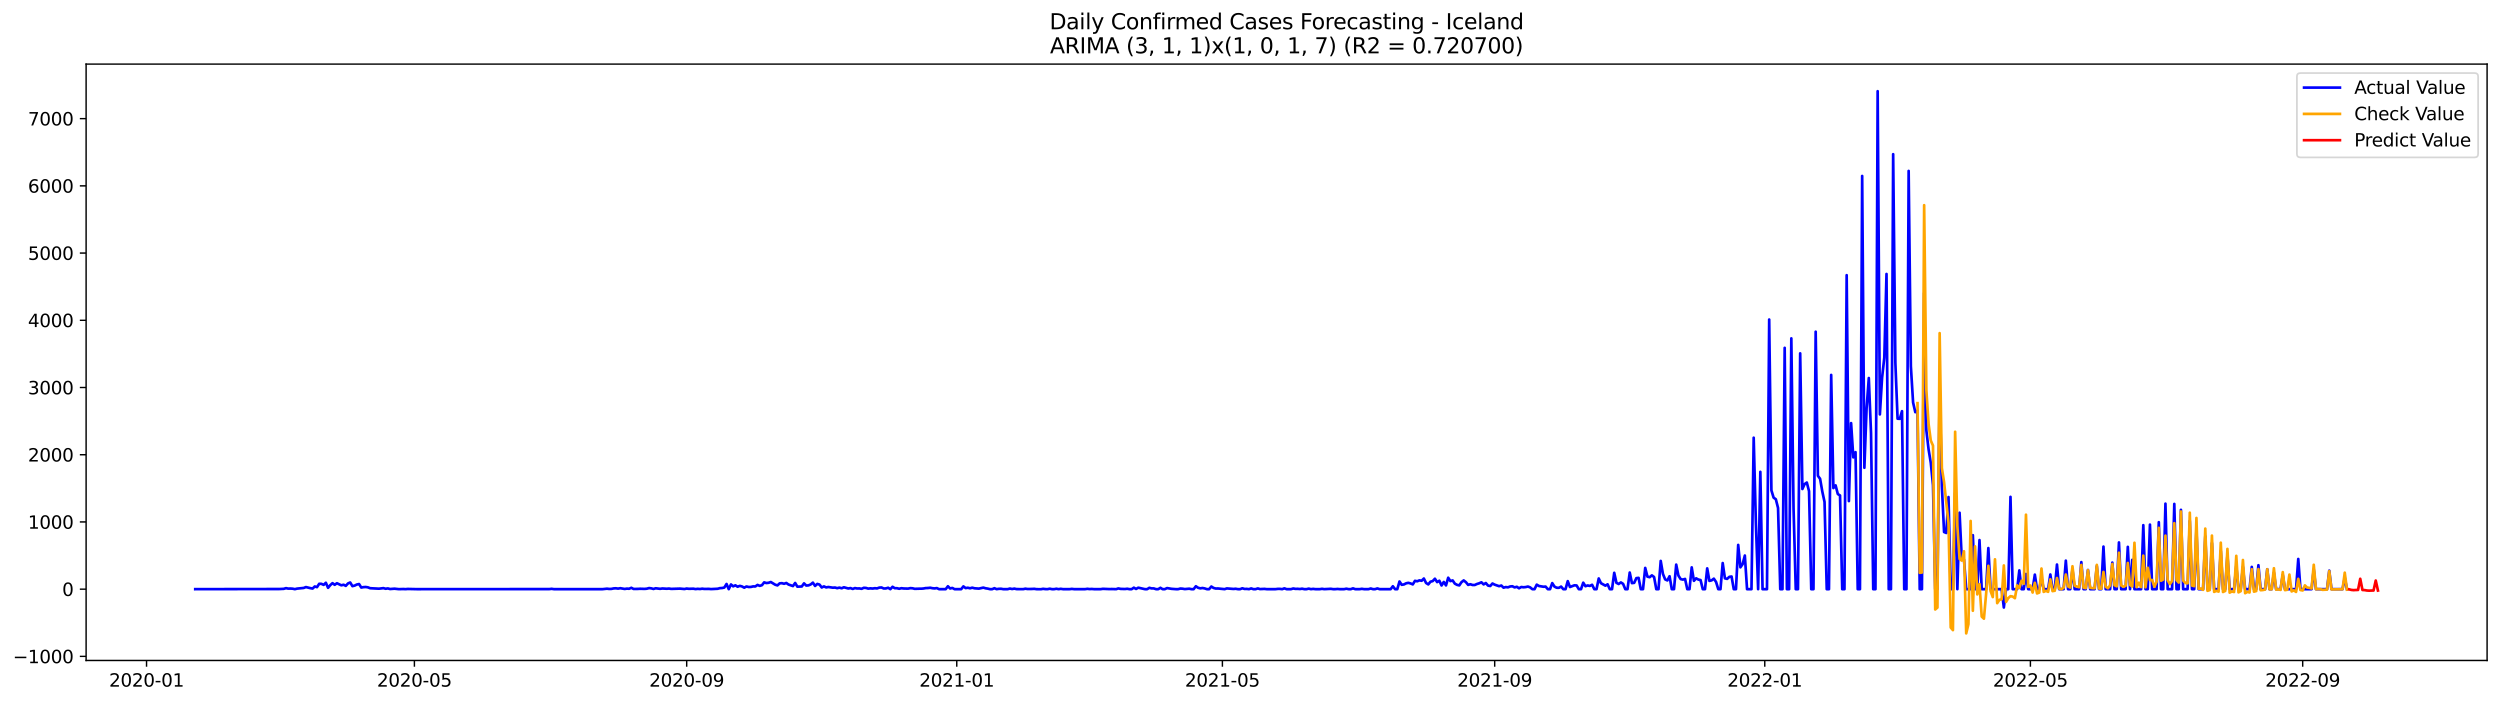 <?xml version="1.0" encoding="utf-8" standalone="no"?>
<!DOCTYPE svg PUBLIC "-//W3C//DTD SVG 1.1//EN"
  "http://www.w3.org/Graphics/SVG/1.1/DTD/svg11.dtd">
<svg xmlns:xlink="http://www.w3.org/1999/xlink" width="1394.43pt" height="392.274pt" viewBox="0 0 1394.43 392.274" xmlns="http://www.w3.org/2000/svg" version="1.1">
 <defs>
  <style type="text/css">*{stroke-linejoin: round; stroke-linecap: butt}</style>
 </defs>
 <g id="figure_1">
  <g id="patch_1">
   <path d="M 0 392.274 
L 1394.43 392.274 
L 1394.43 0 
L 0 0 
z
" style="fill: #ffffff"/>
  </g>
  <g id="axes_1">
   <g id="patch_2">
    <path d="M 48.03 368.396 
L 1387.23 368.396 
L 1387.23 35.755 
L 48.03 35.755 
z
" style="fill: #ffffff"/>
   </g>
   <g id="matplotlib.axis_1">
    <g id="xtick_1">
     <g id="line2d_1">
      <defs>
       <path id="m0dbbc6fdf5" d="M 0 0 
L 0 3.5 
" style="stroke: #000000; stroke-width: 0.8"/>
      </defs>
      <g>
       <use xlink:href="#m0dbbc6fdf5" x="81.738" y="368.396" style="stroke: #000000; stroke-width: 0.8"/>
      </g>
     </g>
     <g id="text_1">
      <!-- 2020-01 -->
      <g transform="translate(60.847 382.994)scale(0.1 -0.1)">
       <defs>
        <path id="DejaVuSans-32" d="M 1228 531 
L 3431 531 
L 3431 0 
L 469 0 
L 469 531 
Q 828 903 1448 1529 
Q 2069 2156 2228 2338 
Q 2531 2678 2651 2914 
Q 2772 3150 2772 3378 
Q 2772 3750 2511 3984 
Q 2250 4219 1831 4219 
Q 1534 4219 1204 4116 
Q 875 4013 500 3803 
L 500 4441 
Q 881 4594 1212 4672 
Q 1544 4750 1819 4750 
Q 2544 4750 2975 4387 
Q 3406 4025 3406 3419 
Q 3406 3131 3298 2873 
Q 3191 2616 2906 2266 
Q 2828 2175 2409 1742 
Q 1991 1309 1228 531 
z
" transform="scale(0.016)"/>
        <path id="DejaVuSans-30" d="M 2034 4250 
Q 1547 4250 1301 3770 
Q 1056 3291 1056 2328 
Q 1056 1369 1301 889 
Q 1547 409 2034 409 
Q 2525 409 2770 889 
Q 3016 1369 3016 2328 
Q 3016 3291 2770 3770 
Q 2525 4250 2034 4250 
z
M 2034 4750 
Q 2819 4750 3233 4129 
Q 3647 3509 3647 2328 
Q 3647 1150 3233 529 
Q 2819 -91 2034 -91 
Q 1250 -91 836 529 
Q 422 1150 422 2328 
Q 422 3509 836 4129 
Q 1250 4750 2034 4750 
z
" transform="scale(0.016)"/>
        <path id="DejaVuSans-2d" d="M 313 2009 
L 1997 2009 
L 1997 1497 
L 313 1497 
L 313 2009 
z
" transform="scale(0.016)"/>
        <path id="DejaVuSans-31" d="M 794 531 
L 1825 531 
L 1825 4091 
L 703 3866 
L 703 4441 
L 1819 4666 
L 2450 4666 
L 2450 531 
L 3481 531 
L 3481 0 
L 794 0 
L 794 531 
z
" transform="scale(0.016)"/>
       </defs>
       <use xlink:href="#DejaVuSans-32"/>
       <use xlink:href="#DejaVuSans-30" x="63.623"/>
       <use xlink:href="#DejaVuSans-32" x="127.246"/>
       <use xlink:href="#DejaVuSans-30" x="190.869"/>
       <use xlink:href="#DejaVuSans-2d" x="254.492"/>
       <use xlink:href="#DejaVuSans-30" x="290.576"/>
       <use xlink:href="#DejaVuSans-31" x="354.199"/>
      </g>
     </g>
    </g>
    <g id="xtick_2">
     <g id="line2d_2">
      <g>
       <use xlink:href="#m0dbbc6fdf5" x="231.142" y="368.396" style="stroke: #000000; stroke-width: 0.8"/>
      </g>
     </g>
     <g id="text_2">
      <!-- 2020-05 -->
      <g transform="translate(210.25 382.994)scale(0.1 -0.1)">
       <defs>
        <path id="DejaVuSans-35" d="M 691 4666 
L 3169 4666 
L 3169 4134 
L 1269 4134 
L 1269 2991 
Q 1406 3038 1543 3061 
Q 1681 3084 1819 3084 
Q 2600 3084 3056 2656 
Q 3513 2228 3513 1497 
Q 3513 744 3044 326 
Q 2575 -91 1722 -91 
Q 1428 -91 1123 -41 
Q 819 9 494 109 
L 494 744 
Q 775 591 1075 516 
Q 1375 441 1709 441 
Q 2250 441 2565 725 
Q 2881 1009 2881 1497 
Q 2881 1984 2565 2268 
Q 2250 2553 1709 2553 
Q 1456 2553 1204 2497 
Q 953 2441 691 2322 
L 691 4666 
z
" transform="scale(0.016)"/>
       </defs>
       <use xlink:href="#DejaVuSans-32"/>
       <use xlink:href="#DejaVuSans-30" x="63.623"/>
       <use xlink:href="#DejaVuSans-32" x="127.246"/>
       <use xlink:href="#DejaVuSans-30" x="190.869"/>
       <use xlink:href="#DejaVuSans-2d" x="254.492"/>
       <use xlink:href="#DejaVuSans-30" x="290.576"/>
       <use xlink:href="#DejaVuSans-35" x="354.199"/>
      </g>
     </g>
    </g>
    <g id="xtick_3">
     <g id="line2d_3">
      <g>
       <use xlink:href="#m0dbbc6fdf5" x="383.015" y="368.396" style="stroke: #000000; stroke-width: 0.8"/>
      </g>
     </g>
     <g id="text_3">
      <!-- 2020-09 -->
      <g transform="translate(362.123 382.994)scale(0.1 -0.1)">
       <defs>
        <path id="DejaVuSans-39" d="M 703 97 
L 703 672 
Q 941 559 1184 500 
Q 1428 441 1663 441 
Q 2288 441 2617 861 
Q 2947 1281 2994 2138 
Q 2813 1869 2534 1725 
Q 2256 1581 1919 1581 
Q 1219 1581 811 2004 
Q 403 2428 403 3163 
Q 403 3881 828 4315 
Q 1253 4750 1959 4750 
Q 2769 4750 3195 4129 
Q 3622 3509 3622 2328 
Q 3622 1225 3098 567 
Q 2575 -91 1691 -91 
Q 1453 -91 1209 -44 
Q 966 3 703 97 
z
M 1959 2075 
Q 2384 2075 2632 2365 
Q 2881 2656 2881 3163 
Q 2881 3666 2632 3958 
Q 2384 4250 1959 4250 
Q 1534 4250 1286 3958 
Q 1038 3666 1038 3163 
Q 1038 2656 1286 2365 
Q 1534 2075 1959 2075 
z
" transform="scale(0.016)"/>
       </defs>
       <use xlink:href="#DejaVuSans-32"/>
       <use xlink:href="#DejaVuSans-30" x="63.623"/>
       <use xlink:href="#DejaVuSans-32" x="127.246"/>
       <use xlink:href="#DejaVuSans-30" x="190.869"/>
       <use xlink:href="#DejaVuSans-2d" x="254.492"/>
       <use xlink:href="#DejaVuSans-30" x="290.576"/>
       <use xlink:href="#DejaVuSans-39" x="354.199"/>
      </g>
     </g>
    </g>
    <g id="xtick_4">
     <g id="line2d_4">
      <g>
       <use xlink:href="#m0dbbc6fdf5" x="533.653" y="368.396" style="stroke: #000000; stroke-width: 0.8"/>
      </g>
     </g>
     <g id="text_4">
      <!-- 2021-01 -->
      <g transform="translate(512.762 382.994)scale(0.1 -0.1)">
       <use xlink:href="#DejaVuSans-32"/>
       <use xlink:href="#DejaVuSans-30" x="63.623"/>
       <use xlink:href="#DejaVuSans-32" x="127.246"/>
       <use xlink:href="#DejaVuSans-31" x="190.869"/>
       <use xlink:href="#DejaVuSans-2d" x="254.492"/>
       <use xlink:href="#DejaVuSans-30" x="290.576"/>
       <use xlink:href="#DejaVuSans-31" x="354.199"/>
      </g>
     </g>
    </g>
    <g id="xtick_5">
     <g id="line2d_5">
      <g>
       <use xlink:href="#m0dbbc6fdf5" x="681.822" y="368.396" style="stroke: #000000; stroke-width: 0.8"/>
      </g>
     </g>
     <g id="text_5">
      <!-- 2021-05 -->
      <g transform="translate(660.931 382.994)scale(0.1 -0.1)">
       <use xlink:href="#DejaVuSans-32"/>
       <use xlink:href="#DejaVuSans-30" x="63.623"/>
       <use xlink:href="#DejaVuSans-32" x="127.246"/>
       <use xlink:href="#DejaVuSans-31" x="190.869"/>
       <use xlink:href="#DejaVuSans-2d" x="254.492"/>
       <use xlink:href="#DejaVuSans-30" x="290.576"/>
       <use xlink:href="#DejaVuSans-35" x="354.199"/>
      </g>
     </g>
    </g>
    <g id="xtick_6">
     <g id="line2d_6">
      <g>
       <use xlink:href="#m0dbbc6fdf5" x="833.695" y="368.396" style="stroke: #000000; stroke-width: 0.8"/>
      </g>
     </g>
     <g id="text_6">
      <!-- 2021-09 -->
      <g transform="translate(812.804 382.994)scale(0.1 -0.1)">
       <use xlink:href="#DejaVuSans-32"/>
       <use xlink:href="#DejaVuSans-30" x="63.623"/>
       <use xlink:href="#DejaVuSans-32" x="127.246"/>
       <use xlink:href="#DejaVuSans-31" x="190.869"/>
       <use xlink:href="#DejaVuSans-2d" x="254.492"/>
       <use xlink:href="#DejaVuSans-30" x="290.576"/>
       <use xlink:href="#DejaVuSans-39" x="354.199"/>
      </g>
     </g>
    </g>
    <g id="xtick_7">
     <g id="line2d_7">
      <g>
       <use xlink:href="#m0dbbc6fdf5" x="984.334" y="368.396" style="stroke: #000000; stroke-width: 0.8"/>
      </g>
     </g>
     <g id="text_7">
      <!-- 2022-01 -->
      <g transform="translate(963.442 382.994)scale(0.1 -0.1)">
       <use xlink:href="#DejaVuSans-32"/>
       <use xlink:href="#DejaVuSans-30" x="63.623"/>
       <use xlink:href="#DejaVuSans-32" x="127.246"/>
       <use xlink:href="#DejaVuSans-32" x="190.869"/>
       <use xlink:href="#DejaVuSans-2d" x="254.492"/>
       <use xlink:href="#DejaVuSans-30" x="290.576"/>
       <use xlink:href="#DejaVuSans-31" x="354.199"/>
      </g>
     </g>
    </g>
    <g id="xtick_8">
     <g id="line2d_8">
      <g>
       <use xlink:href="#m0dbbc6fdf5" x="1132.503" y="368.396" style="stroke: #000000; stroke-width: 0.8"/>
      </g>
     </g>
     <g id="text_8">
      <!-- 2022-05 -->
      <g transform="translate(1111.611 382.994)scale(0.1 -0.1)">
       <use xlink:href="#DejaVuSans-32"/>
       <use xlink:href="#DejaVuSans-30" x="63.623"/>
       <use xlink:href="#DejaVuSans-32" x="127.246"/>
       <use xlink:href="#DejaVuSans-32" x="190.869"/>
       <use xlink:href="#DejaVuSans-2d" x="254.492"/>
       <use xlink:href="#DejaVuSans-30" x="290.576"/>
       <use xlink:href="#DejaVuSans-35" x="354.199"/>
      </g>
     </g>
    </g>
    <g id="xtick_9">
     <g id="line2d_9">
      <g>
       <use xlink:href="#m0dbbc6fdf5" x="1284.376" y="368.396" style="stroke: #000000; stroke-width: 0.8"/>
      </g>
     </g>
     <g id="text_9">
      <!-- 2022-09 -->
      <g transform="translate(1263.484 382.994)scale(0.1 -0.1)">
       <use xlink:href="#DejaVuSans-32"/>
       <use xlink:href="#DejaVuSans-30" x="63.623"/>
       <use xlink:href="#DejaVuSans-32" x="127.246"/>
       <use xlink:href="#DejaVuSans-32" x="190.869"/>
       <use xlink:href="#DejaVuSans-2d" x="254.492"/>
       <use xlink:href="#DejaVuSans-30" x="290.576"/>
       <use xlink:href="#DejaVuSans-39" x="354.199"/>
      </g>
     </g>
    </g>
   </g>
   <g id="matplotlib.axis_2">
    <g id="ytick_1">
     <g id="line2d_10">
      <defs>
       <path id="ma7a697fde7" d="M 0 0 
L -3.5 0 
" style="stroke: #000000; stroke-width: 0.8"/>
      </defs>
      <g>
       <use xlink:href="#ma7a697fde7" x="48.03" y="366.107" style="stroke: #000000; stroke-width: 0.8"/>
      </g>
     </g>
     <g id="text_10">
      <!-- −1000 -->
      <g transform="translate(7.2 369.906)scale(0.1 -0.1)">
       <defs>
        <path id="DejaVuSans-2212" d="M 678 2272 
L 4684 2272 
L 4684 1741 
L 678 1741 
L 678 2272 
z
" transform="scale(0.016)"/>
       </defs>
       <use xlink:href="#DejaVuSans-2212"/>
       <use xlink:href="#DejaVuSans-31" x="83.789"/>
       <use xlink:href="#DejaVuSans-30" x="147.412"/>
       <use xlink:href="#DejaVuSans-30" x="211.035"/>
       <use xlink:href="#DejaVuSans-30" x="274.658"/>
      </g>
     </g>
    </g>
    <g id="ytick_2">
     <g id="line2d_11">
      <g>
       <use xlink:href="#ma7a697fde7" x="48.03" y="328.615" style="stroke: #000000; stroke-width: 0.8"/>
      </g>
     </g>
     <g id="text_11">
      <!-- 0 -->
      <g transform="translate(34.667 332.414)scale(0.1 -0.1)">
       <use xlink:href="#DejaVuSans-30"/>
      </g>
     </g>
    </g>
    <g id="ytick_3">
     <g id="line2d_12">
      <g>
       <use xlink:href="#ma7a697fde7" x="48.03" y="291.123" style="stroke: #000000; stroke-width: 0.8"/>
      </g>
     </g>
     <g id="text_12">
      <!-- 1000 -->
      <g transform="translate(15.58 294.922)scale(0.1 -0.1)">
       <use xlink:href="#DejaVuSans-31"/>
       <use xlink:href="#DejaVuSans-30" x="63.623"/>
       <use xlink:href="#DejaVuSans-30" x="127.246"/>
       <use xlink:href="#DejaVuSans-30" x="190.869"/>
      </g>
     </g>
    </g>
    <g id="ytick_4">
     <g id="line2d_13">
      <g>
       <use xlink:href="#ma7a697fde7" x="48.03" y="253.631" style="stroke: #000000; stroke-width: 0.8"/>
      </g>
     </g>
     <g id="text_13">
      <!-- 2000 -->
      <g transform="translate(15.58 257.431)scale(0.1 -0.1)">
       <use xlink:href="#DejaVuSans-32"/>
       <use xlink:href="#DejaVuSans-30" x="63.623"/>
       <use xlink:href="#DejaVuSans-30" x="127.246"/>
       <use xlink:href="#DejaVuSans-30" x="190.869"/>
      </g>
     </g>
    </g>
    <g id="ytick_5">
     <g id="line2d_14">
      <g>
       <use xlink:href="#ma7a697fde7" x="48.03" y="216.139" style="stroke: #000000; stroke-width: 0.8"/>
      </g>
     </g>
     <g id="text_14">
      <!-- 3000 -->
      <g transform="translate(15.58 219.939)scale(0.1 -0.1)">
       <defs>
        <path id="DejaVuSans-33" d="M 2597 2516 
Q 3050 2419 3304 2112 
Q 3559 1806 3559 1356 
Q 3559 666 3084 287 
Q 2609 -91 1734 -91 
Q 1441 -91 1130 -33 
Q 819 25 488 141 
L 488 750 
Q 750 597 1062 519 
Q 1375 441 1716 441 
Q 2309 441 2620 675 
Q 2931 909 2931 1356 
Q 2931 1769 2642 2001 
Q 2353 2234 1838 2234 
L 1294 2234 
L 1294 2753 
L 1863 2753 
Q 2328 2753 2575 2939 
Q 2822 3125 2822 3475 
Q 2822 3834 2567 4026 
Q 2313 4219 1838 4219 
Q 1578 4219 1281 4162 
Q 984 4106 628 3988 
L 628 4550 
Q 988 4650 1302 4700 
Q 1616 4750 1894 4750 
Q 2613 4750 3031 4423 
Q 3450 4097 3450 3541 
Q 3450 3153 3228 2886 
Q 3006 2619 2597 2516 
z
" transform="scale(0.016)"/>
       </defs>
       <use xlink:href="#DejaVuSans-33"/>
       <use xlink:href="#DejaVuSans-30" x="63.623"/>
       <use xlink:href="#DejaVuSans-30" x="127.246"/>
       <use xlink:href="#DejaVuSans-30" x="190.869"/>
      </g>
     </g>
    </g>
    <g id="ytick_6">
     <g id="line2d_15">
      <g>
       <use xlink:href="#ma7a697fde7" x="48.03" y="178.648" style="stroke: #000000; stroke-width: 0.8"/>
      </g>
     </g>
     <g id="text_15">
      <!-- 4000 -->
      <g transform="translate(15.58 182.447)scale(0.1 -0.1)">
       <defs>
        <path id="DejaVuSans-34" d="M 2419 4116 
L 825 1625 
L 2419 1625 
L 2419 4116 
z
M 2253 4666 
L 3047 4666 
L 3047 1625 
L 3713 1625 
L 3713 1100 
L 3047 1100 
L 3047 0 
L 2419 0 
L 2419 1100 
L 313 1100 
L 313 1709 
L 2253 4666 
z
" transform="scale(0.016)"/>
       </defs>
       <use xlink:href="#DejaVuSans-34"/>
       <use xlink:href="#DejaVuSans-30" x="63.623"/>
       <use xlink:href="#DejaVuSans-30" x="127.246"/>
       <use xlink:href="#DejaVuSans-30" x="190.869"/>
      </g>
     </g>
    </g>
    <g id="ytick_7">
     <g id="line2d_16">
      <g>
       <use xlink:href="#ma7a697fde7" x="48.03" y="141.156" style="stroke: #000000; stroke-width: 0.8"/>
      </g>
     </g>
     <g id="text_16">
      <!-- 5000 -->
      <g transform="translate(15.58 144.955)scale(0.1 -0.1)">
       <use xlink:href="#DejaVuSans-35"/>
       <use xlink:href="#DejaVuSans-30" x="63.623"/>
       <use xlink:href="#DejaVuSans-30" x="127.246"/>
       <use xlink:href="#DejaVuSans-30" x="190.869"/>
      </g>
     </g>
    </g>
    <g id="ytick_8">
     <g id="line2d_17">
      <g>
       <use xlink:href="#ma7a697fde7" x="48.03" y="103.664" style="stroke: #000000; stroke-width: 0.8"/>
      </g>
     </g>
     <g id="text_17">
      <!-- 6000 -->
      <g transform="translate(15.58 107.463)scale(0.1 -0.1)">
       <defs>
        <path id="DejaVuSans-36" d="M 2113 2584 
Q 1688 2584 1439 2293 
Q 1191 2003 1191 1497 
Q 1191 994 1439 701 
Q 1688 409 2113 409 
Q 2538 409 2786 701 
Q 3034 994 3034 1497 
Q 3034 2003 2786 2293 
Q 2538 2584 2113 2584 
z
M 3366 4563 
L 3366 3988 
Q 3128 4100 2886 4159 
Q 2644 4219 2406 4219 
Q 1781 4219 1451 3797 
Q 1122 3375 1075 2522 
Q 1259 2794 1537 2939 
Q 1816 3084 2150 3084 
Q 2853 3084 3261 2657 
Q 3669 2231 3669 1497 
Q 3669 778 3244 343 
Q 2819 -91 2113 -91 
Q 1303 -91 875 529 
Q 447 1150 447 2328 
Q 447 3434 972 4092 
Q 1497 4750 2381 4750 
Q 2619 4750 2861 4703 
Q 3103 4656 3366 4563 
z
" transform="scale(0.016)"/>
       </defs>
       <use xlink:href="#DejaVuSans-36"/>
       <use xlink:href="#DejaVuSans-30" x="63.623"/>
       <use xlink:href="#DejaVuSans-30" x="127.246"/>
       <use xlink:href="#DejaVuSans-30" x="190.869"/>
      </g>
     </g>
    </g>
    <g id="ytick_9">
     <g id="line2d_18">
      <g>
       <use xlink:href="#ma7a697fde7" x="48.03" y="66.172" style="stroke: #000000; stroke-width: 0.8"/>
      </g>
     </g>
     <g id="text_18">
      <!-- 7000 -->
      <g transform="translate(15.58 69.971)scale(0.1 -0.1)">
       <defs>
        <path id="DejaVuSans-37" d="M 525 4666 
L 3525 4666 
L 3525 4397 
L 1831 0 
L 1172 0 
L 2766 4134 
L 525 4134 
L 525 4666 
z
" transform="scale(0.016)"/>
       </defs>
       <use xlink:href="#DejaVuSans-37"/>
       <use xlink:href="#DejaVuSans-30" x="63.623"/>
       <use xlink:href="#DejaVuSans-30" x="127.246"/>
       <use xlink:href="#DejaVuSans-30" x="190.869"/>
      </g>
     </g>
    </g>
   </g>
   <g id="line2d_19">
    <path d="M 108.902 328.615 
L 155.823 328.54 
L 158.292 328.427 
L 159.527 328.053 
L 160.762 328.315 
L 161.996 328.278 
L 163.231 328.353 
L 164.466 328.615 
L 165.7 328.315 
L 169.405 327.94 
L 170.639 327.453 
L 173.109 328.053 
L 174.344 328.278 
L 175.578 327.115 
L 176.813 327.49 
L 178.048 325.616 
L 179.283 325.653 
L 180.517 326.215 
L 181.752 325.053 
L 182.987 327.865 
L 184.222 326.365 
L 185.456 325.278 
L 186.691 326.178 
L 187.926 325.316 
L 190.395 326.478 
L 191.63 326.14 
L 192.865 326.778 
L 194.1 325.428 
L 195.334 324.903 
L 196.569 326.928 
L 197.804 326.628 
L 199.039 326.028 
L 200.273 325.766 
L 201.508 327.715 
L 202.743 327.49 
L 203.977 327.415 
L 205.212 327.603 
L 206.447 328.09 
L 211.386 328.353 
L 213.855 328.053 
L 215.09 328.39 
L 216.325 328.203 
L 217.56 328.54 
L 220.029 328.353 
L 222.499 328.615 
L 224.968 328.54 
L 226.203 328.615 
L 227.438 328.502 
L 232.377 328.615 
L 234.846 328.615 
L 306.461 328.577 
L 307.696 328.427 
L 308.93 328.615 
L 336.095 328.615 
L 338.564 328.353 
L 339.799 328.502 
L 341.034 328.465 
L 342.268 328.203 
L 343.503 328.128 
L 344.738 328.315 
L 345.973 328.09 
L 348.442 328.502 
L 349.677 328.315 
L 350.912 328.39 
L 352.146 327.865 
L 353.381 328.502 
L 355.851 328.465 
L 357.085 328.39 
L 359.555 328.465 
L 360.79 328.353 
L 362.024 328.015 
L 363.259 328.165 
L 364.494 328.502 
L 365.729 328.128 
L 368.198 328.427 
L 369.433 328.24 
L 371.902 328.39 
L 373.137 328.278 
L 374.372 328.465 
L 379.311 328.315 
L 381.78 328.54 
L 383.015 328.278 
L 384.25 328.427 
L 386.719 328.353 
L 387.954 328.577 
L 389.189 328.427 
L 390.423 328.54 
L 391.658 328.353 
L 392.893 328.502 
L 395.362 328.465 
L 396.597 328.577 
L 400.301 328.39 
L 401.536 328.053 
L 402.771 327.978 
L 404.005 327.715 
L 405.24 325.728 
L 406.475 328.615 
L 407.71 325.991 
L 408.944 327.04 
L 410.179 326.478 
L 411.414 327.265 
L 412.649 326.778 
L 413.883 327.115 
L 415.118 327.79 
L 416.353 327.115 
L 417.588 327.415 
L 418.822 327.378 
L 420.057 327.078 
L 421.292 327.115 
L 422.527 326.253 
L 423.761 326.778 
L 424.996 326.403 
L 426.231 324.828 
L 427.466 325.203 
L 428.7 325.053 
L 429.935 324.641 
L 432.405 326.14 
L 433.639 326.515 
L 434.874 325.391 
L 436.109 325.278 
L 437.343 325.616 
L 438.578 325.166 
L 439.813 326.028 
L 442.282 326.89 
L 443.517 325.166 
L 444.752 327.228 
L 447.221 327.115 
L 448.456 325.391 
L 449.691 326.59 
L 450.926 326.515 
L 452.16 325.991 
L 453.395 324.978 
L 454.63 326.815 
L 455.865 325.691 
L 457.099 326.066 
L 458.334 327.678 
L 459.569 327.078 
L 460.804 327.64 
L 462.038 327.415 
L 464.508 327.79 
L 465.743 327.715 
L 466.977 328.053 
L 468.212 327.753 
L 469.447 328.128 
L 470.682 327.565 
L 473.151 328.24 
L 474.386 328.015 
L 475.62 328.502 
L 476.855 328.015 
L 478.09 328.24 
L 479.325 328.203 
L 480.559 328.427 
L 481.794 327.865 
L 483.029 327.94 
L 484.264 328.315 
L 485.498 328.165 
L 486.733 328.278 
L 487.968 328.09 
L 489.203 328.203 
L 490.437 327.753 
L 491.672 327.678 
L 492.907 328.24 
L 494.142 328.203 
L 495.376 327.828 
L 496.611 328.615 
L 497.846 327.303 
L 499.081 328.09 
L 500.315 328.09 
L 501.55 328.39 
L 502.785 328.09 
L 504.02 328.24 
L 506.489 328.315 
L 507.724 328.053 
L 508.958 328.128 
L 510.193 328.427 
L 512.663 328.353 
L 513.897 328.353 
L 515.132 328.24 
L 516.367 328.015 
L 517.602 327.978 
L 518.836 327.828 
L 520.071 328.09 
L 521.306 328.203 
L 522.541 328.015 
L 523.775 328.615 
L 527.48 328.615 
L 528.714 327.003 
L 529.949 328.24 
L 531.184 327.94 
L 532.419 328.615 
L 536.123 328.615 
L 537.358 327.078 
L 538.592 328.015 
L 539.827 327.828 
L 541.062 328.128 
L 542.296 327.79 
L 543.531 328.128 
L 546.001 328.315 
L 548.47 327.753 
L 549.705 328.128 
L 550.94 328.315 
L 552.174 328.615 
L 553.409 328.615 
L 554.644 328.09 
L 555.879 328.615 
L 557.113 328.427 
L 558.348 328.39 
L 559.583 328.615 
L 562.052 328.615 
L 563.287 328.278 
L 564.522 328.54 
L 565.757 328.315 
L 566.991 328.577 
L 570.696 328.615 
L 571.93 328.353 
L 573.165 328.54 
L 575.634 328.502 
L 576.869 328.427 
L 578.104 328.615 
L 580.573 328.652 
L 581.808 328.427 
L 583.043 328.577 
L 584.278 328.615 
L 585.512 328.353 
L 586.747 328.615 
L 587.982 328.615 
L 589.217 328.39 
L 590.451 328.615 
L 591.686 328.427 
L 592.921 328.615 
L 595.39 328.615 
L 596.625 328.615 
L 597.86 328.465 
L 599.095 328.615 
L 605.268 328.615 
L 606.503 328.427 
L 607.738 328.577 
L 608.972 328.502 
L 610.207 328.615 
L 612.677 328.615 
L 613.911 328.615 
L 615.146 328.427 
L 618.85 328.577 
L 620.085 328.54 
L 622.555 328.615 
L 623.789 328.203 
L 625.024 328.465 
L 627.494 328.54 
L 628.728 328.39 
L 629.963 328.615 
L 631.198 328.615 
L 632.433 327.79 
L 633.667 328.502 
L 634.902 327.79 
L 638.606 328.615 
L 639.841 328.615 
L 641.076 327.865 
L 642.31 328.203 
L 643.545 328.203 
L 644.78 328.615 
L 646.015 328.615 
L 647.249 327.865 
L 648.484 328.615 
L 649.719 328.615 
L 650.954 328.015 
L 653.423 328.427 
L 655.893 328.615 
L 657.127 328.615 
L 658.362 328.278 
L 659.597 328.353 
L 660.832 328.577 
L 663.301 328.353 
L 664.536 328.615 
L 665.771 328.615 
L 667.005 327.003 
L 668.24 327.828 
L 669.475 328.165 
L 670.71 327.978 
L 671.944 328.203 
L 673.179 328.615 
L 674.414 328.615 
L 675.648 327.153 
L 676.883 327.94 
L 678.118 328.278 
L 679.353 328.24 
L 683.057 328.615 
L 684.292 328.203 
L 687.996 328.502 
L 689.231 328.39 
L 690.465 328.615 
L 691.7 328.615 
L 692.935 328.128 
L 694.17 328.502 
L 695.404 328.465 
L 696.639 328.615 
L 697.874 328.203 
L 699.109 328.615 
L 700.343 328.615 
L 701.578 328.203 
L 702.813 328.577 
L 705.282 328.465 
L 706.517 328.615 
L 711.456 328.615 
L 712.691 328.465 
L 713.925 328.465 
L 715.16 328.615 
L 716.395 328.165 
L 717.63 328.615 
L 720.099 328.615 
L 721.334 328.24 
L 722.569 328.465 
L 723.803 328.427 
L 725.038 328.54 
L 726.273 328.353 
L 727.508 328.615 
L 728.742 328.615 
L 729.977 328.315 
L 731.212 328.615 
L 732.447 328.465 
L 733.681 328.615 
L 736.151 328.615 
L 737.386 328.427 
L 738.62 328.615 
L 742.325 328.427 
L 743.559 328.615 
L 744.794 328.615 
L 746.029 328.502 
L 747.263 328.615 
L 749.733 328.615 
L 750.968 328.353 
L 752.202 328.615 
L 753.437 328.615 
L 754.672 328.165 
L 755.907 328.615 
L 758.376 328.615 
L 759.611 328.427 
L 760.846 328.615 
L 763.315 328.615 
L 764.55 328.24 
L 765.785 328.615 
L 767.019 328.615 
L 768.254 328.203 
L 769.489 328.615 
L 775.663 328.615 
L 776.897 327.003 
L 778.132 328.615 
L 779.367 328.615 
L 780.601 324.341 
L 781.836 326.178 
L 783.071 325.991 
L 784.306 325.353 
L 785.54 325.091 
L 786.775 325.428 
L 788.01 325.953 
L 789.245 323.966 
L 790.479 324.228 
L 791.714 323.704 
L 792.949 323.928 
L 794.184 322.691 
L 795.418 325.166 
L 796.653 325.953 
L 797.888 324.453 
L 799.123 324.116 
L 800.357 322.804 
L 801.592 324.678 
L 802.827 323.928 
L 804.062 326.553 
L 805.296 324.603 
L 806.531 326.515 
L 807.766 322.241 
L 809.001 324.116 
L 810.235 323.741 
L 811.47 325.541 
L 812.705 326.215 
L 813.939 326.515 
L 815.174 324.716 
L 816.409 323.741 
L 817.644 324.716 
L 818.878 326.215 
L 820.113 325.878 
L 821.348 326.29 
L 822.583 326.29 
L 823.817 325.728 
L 825.052 325.353 
L 826.287 324.791 
L 827.522 325.953 
L 828.756 325.203 
L 829.991 326.628 
L 831.226 326.853 
L 832.461 325.466 
L 833.695 326.103 
L 836.165 326.965 
L 837.4 326.59 
L 838.634 327.79 
L 839.869 327.453 
L 841.104 327.603 
L 842.339 327.115 
L 843.573 327.003 
L 844.808 327.64 
L 846.043 327.303 
L 847.277 328.128 
L 848.512 327.415 
L 849.747 327.565 
L 850.982 327.453 
L 852.216 327.153 
L 853.451 327.603 
L 854.686 328.615 
L 855.921 328.615 
L 857.155 326.103 
L 858.39 326.853 
L 860.86 327.265 
L 862.094 327.19 
L 863.329 328.615 
L 864.564 328.615 
L 865.799 325.241 
L 867.033 327.19 
L 868.268 327.828 
L 869.503 327.865 
L 870.738 327.19 
L 871.972 328.615 
L 873.207 328.615 
L 874.442 324.153 
L 875.677 327.415 
L 878.146 326.478 
L 879.381 326.553 
L 880.615 328.615 
L 881.85 328.615 
L 883.085 325.016 
L 884.32 326.965 
L 885.554 326.553 
L 886.789 326.815 
L 888.024 326.178 
L 889.259 328.615 
L 890.493 328.615 
L 891.728 322.654 
L 892.963 325.278 
L 895.432 326.665 
L 896.667 325.916 
L 897.902 328.615 
L 899.137 328.615 
L 900.371 319.504 
L 901.606 325.091 
L 902.841 325.728 
L 904.076 324.866 
L 905.31 325.653 
L 906.545 328.615 
L 907.78 328.615 
L 909.015 319.354 
L 910.249 325.241 
L 911.484 325.091 
L 912.719 322.466 
L 913.953 322.316 
L 915.188 328.615 
L 916.423 328.615 
L 917.658 316.768 
L 918.892 321.641 
L 920.127 321.941 
L 921.362 320.929 
L 922.597 321.829 
L 923.831 328.615 
L 925.066 328.615 
L 926.301 312.868 
L 927.536 320.104 
L 928.77 323.179 
L 930.005 323.741 
L 931.24 321.417 
L 932.475 328.615 
L 933.709 328.615 
L 934.944 314.93 
L 936.179 321.042 
L 937.414 322.991 
L 938.648 323.291 
L 939.883 322.916 
L 941.118 328.615 
L 942.353 328.615 
L 943.587 316.468 
L 944.822 323.966 
L 946.057 322.579 
L 947.291 323.254 
L 948.526 323.554 
L 949.761 328.615 
L 950.996 328.615 
L 952.23 317.03 
L 953.465 324.003 
L 954.7 323.704 
L 955.935 322.766 
L 957.169 324.603 
L 958.404 328.615 
L 959.639 328.615 
L 960.874 314.068 
L 962.108 322.579 
L 963.343 322.879 
L 964.578 321.754 
L 965.813 321.566 
L 967.047 328.615 
L 968.282 328.615 
L 969.517 303.945 
L 970.752 316.43 
L 971.986 314.668 
L 973.221 309.869 
L 974.456 328.615 
L 976.925 328.615 
L 978.16 244.146 
L 979.395 292.098 
L 980.63 328.615 
L 981.864 263.192 
L 983.099 328.615 
L 985.568 328.615 
L 986.803 178.235 
L 988.038 273.502 
L 989.273 277.589 
L 990.507 278.451 
L 991.742 283.325 
L 992.977 328.615 
L 994.212 328.615 
L 995.446 194.019 
L 996.681 328.615 
L 997.916 328.615 
L 999.151 188.733 
L 1000.385 283.4 
L 1001.62 328.615 
L 1002.855 328.615 
L 1004.09 197.094 
L 1005.324 272.752 
L 1006.559 270.015 
L 1007.794 269.153 
L 1009.029 273.952 
L 1010.263 328.615 
L 1011.498 328.615 
L 1012.733 185.021 
L 1013.968 265.366 
L 1015.202 267.091 
L 1016.437 274.214 
L 1017.672 279.951 
L 1018.906 328.615 
L 1020.141 328.615 
L 1021.376 209.128 
L 1022.611 272.227 
L 1023.845 270.728 
L 1025.08 275.564 
L 1026.315 276.351 
L 1027.55 328.615 
L 1028.784 328.615 
L 1030.019 153.491 
L 1031.254 279.501 
L 1032.489 236.01 
L 1033.723 255.093 
L 1034.958 252.207 
L 1036.193 328.615 
L 1037.428 328.615 
L 1038.662 98.153 
L 1039.897 260.905 
L 1041.132 227.762 
L 1042.367 210.853 
L 1043.601 241.559 
L 1044.836 328.615 
L 1046.071 328.615 
L 1047.306 50.876 
L 1048.54 231.136 
L 1049.775 210.628 
L 1051.01 199.531 
L 1052.244 152.816 
L 1053.479 328.615 
L 1054.714 328.615 
L 1055.949 86.005 
L 1057.183 202.38 
L 1058.418 233.536 
L 1059.653 233.611 
L 1060.888 229.337 
L 1062.122 328.615 
L 1063.357 328.615 
L 1064.592 95.341 
L 1065.827 204.292 
L 1067.061 224.5 
L 1068.296 229.899 
L 1069.531 229.037 
L 1070.766 328.615 
L 1072 328.615 
L 1073.235 163.463 
L 1074.47 240.097 
L 1075.705 250.632 
L 1076.939 258.168 
L 1078.174 270.578 
L 1079.409 328.615 
L 1080.644 328.615 
L 1081.878 216.514 
L 1083.113 271.14 
L 1084.348 296.747 
L 1085.582 297.272 
L 1086.817 277.251 
L 1088.052 328.615 
L 1089.287 328.615 
L 1090.521 275.077 
L 1091.756 328.615 
L 1092.991 285.987 
L 1094.226 312.081 
L 1095.46 312.156 
L 1096.695 328.615 
L 1099.165 328.615 
L 1100.399 298.509 
L 1101.634 328.615 
L 1102.869 328.615 
L 1104.104 301.246 
L 1105.338 328.615 
L 1107.808 328.615 
L 1109.043 305.707 
L 1110.277 328.615 
L 1116.451 328.615 
L 1117.686 338.85 
L 1118.92 328.615 
L 1120.155 328.615 
L 1121.39 277.139 
L 1122.625 328.615 
L 1125.094 328.615 
L 1126.329 318.155 
L 1127.564 328.615 
L 1128.798 328.615 
L 1130.033 320.142 
L 1131.268 328.615 
L 1133.737 328.615 
L 1134.972 320.517 
L 1136.207 328.615 
L 1137.442 328.615 
L 1138.676 322.391 
L 1139.911 328.615 
L 1142.381 328.615 
L 1143.615 320.442 
L 1144.85 328.615 
L 1146.085 328.615 
L 1147.32 314.893 
L 1148.554 328.615 
L 1151.024 328.615 
L 1152.258 312.718 
L 1153.493 328.615 
L 1154.728 328.615 
L 1155.963 317.63 
L 1157.197 328.615 
L 1159.667 328.615 
L 1160.902 313.543 
L 1162.136 328.615 
L 1163.371 328.615 
L 1164.606 317.93 
L 1165.841 328.615 
L 1168.31 328.615 
L 1169.545 315.793 
L 1170.78 328.615 
L 1172.014 328.615 
L 1173.249 304.883 
L 1174.484 328.615 
L 1176.953 328.615 
L 1178.188 313.806 
L 1179.423 328.615 
L 1180.658 328.615 
L 1181.892 302.558 
L 1183.127 328.615 
L 1185.596 328.615 
L 1186.831 305.033 
L 1188.066 328.615 
L 1189.301 312.269 
L 1190.535 328.615 
L 1194.24 328.615 
L 1195.474 292.923 
L 1196.709 328.615 
L 1197.944 328.615 
L 1199.179 292.623 
L 1200.413 328.615 
L 1202.883 328.615 
L 1204.118 291.273 
L 1205.352 328.615 
L 1206.587 328.615 
L 1207.822 280.925 
L 1209.057 328.615 
L 1211.526 328.615 
L 1212.761 281.075 
L 1213.996 328.615 
L 1215.23 328.615 
L 1216.465 284.375 
L 1217.7 328.615 
L 1220.169 328.615 
L 1221.404 290.598 
L 1222.639 328.615 
L 1223.873 328.615 
L 1225.108 295.247 
L 1226.343 328.615 
L 1228.812 328.615 
L 1230.047 299.146 
L 1231.282 328.615 
L 1232.517 328.615 
L 1233.751 302.933 
L 1234.986 328.615 
L 1237.456 328.615 
L 1238.69 307.395 
L 1239.925 328.615 
L 1241.16 328.615 
L 1242.395 309.532 
L 1243.629 328.615 
L 1246.099 328.615 
L 1247.334 315.68 
L 1248.568 328.615 
L 1249.803 328.615 
L 1251.038 316.28 
L 1252.273 328.615 
L 1254.742 328.615 
L 1255.977 316.205 
L 1257.211 328.615 
L 1258.446 328.615 
L 1259.681 315.268 
L 1260.916 328.615 
L 1263.385 328.615 
L 1264.62 317.517 
L 1265.855 328.615 
L 1267.089 328.615 
L 1268.324 319.504 
L 1269.559 328.615 
L 1272.028 328.615 
L 1273.263 320.704 
L 1274.498 328.615 
L 1280.672 328.615 
L 1281.906 311.781 
L 1283.141 328.615 
L 1289.315 328.615 
L 1290.549 317.667 
L 1291.784 328.615 
L 1297.958 328.615 
L 1299.193 318.305 
L 1300.427 328.615 
L 1306.601 328.615 
L 1307.836 322.241 
L 1309.071 328.615 
L 1309.071 328.615 
" clip-path="url(#p71a681ad9f)" style="fill: none; stroke: #0000ff; stroke-width: 1.5; stroke-linecap: square"/>
   </g>
   <g id="line2d_20">
    <path d="M 1069.531 224.86 
L 1070.766 319.506 
L 1072 319.317 
L 1073.235 114.453 
L 1074.47 217.702 
L 1075.705 236.451 
L 1076.939 245.727 
L 1078.174 248.584 
L 1079.409 339.947 
L 1080.644 338.875 
L 1081.878 185.818 
L 1083.113 261.084 
L 1084.348 268.917 
L 1086.817 291.616 
L 1088.052 350.01 
L 1089.287 351.463 
L 1090.521 240.823 
L 1091.756 293.377 
L 1092.991 311.71 
L 1094.226 312.689 
L 1095.46 307.494 
L 1096.695 353.276 
L 1097.93 348.126 
L 1099.165 290.574 
L 1100.399 340.656 
L 1101.634 304.755 
L 1102.869 331.528 
L 1104.104 325.843 
L 1105.338 343.931 
L 1106.573 345.085 
L 1107.808 331.162 
L 1109.043 315.598 
L 1110.277 329.606 
L 1111.512 333.035 
L 1112.747 311.976 
L 1113.982 336.419 
L 1115.216 334.559 
L 1116.451 334.299 
L 1117.686 315.399 
L 1118.92 335.72 
L 1120.155 333.607 
L 1121.39 332.532 
L 1122.625 332.752 
L 1123.859 333.653 
L 1125.094 326.528 
L 1126.329 327.991 
L 1127.564 323.891 
L 1128.798 325.62 
L 1130.033 287.082 
L 1131.268 327.315 
L 1132.503 326.583 
L 1133.737 330.49 
L 1134.972 325.077 
L 1136.207 331.005 
L 1137.442 330.516 
L 1138.676 317.115 
L 1139.911 330.134 
L 1141.146 329.545 
L 1142.381 330.109 
L 1143.615 323.149 
L 1144.85 329.712 
L 1146.085 329.502 
L 1147.32 322.4 
L 1148.554 328.36 
L 1149.789 328.673 
L 1151.024 327.826 
L 1152.258 320.456 
L 1153.493 327.054 
L 1154.728 327.737 
L 1155.963 315.842 
L 1157.197 326.752 
L 1159.667 327.523 
L 1160.902 315.108 
L 1162.136 327.766 
L 1163.371 328.051 
L 1164.606 318.038 
L 1165.841 327.841 
L 1167.075 328.051 
L 1168.31 328.083 
L 1169.545 315.078 
L 1170.78 328.284 
L 1172.014 328.352 
L 1173.249 319.016 
L 1174.484 327.255 
L 1175.719 328.091 
L 1176.953 326.503 
L 1178.188 314.565 
L 1179.423 326.402 
L 1180.658 327.036 
L 1181.892 308.307 
L 1183.127 326.541 
L 1184.362 327.29 
L 1185.596 326.719 
L 1186.831 314.016 
L 1188.066 326.199 
L 1189.301 327.157 
L 1190.535 302.737 
L 1191.77 327.496 
L 1193.005 325.001 
L 1194.24 327.457 
L 1195.474 309.918 
L 1196.709 327.551 
L 1197.944 316.68 
L 1199.179 323.541 
L 1200.413 323.514 
L 1201.648 327.265 
L 1202.883 324.478 
L 1204.118 294.416 
L 1205.352 323.923 
L 1206.587 323.214 
L 1207.822 298.761 
L 1209.057 323.613 
L 1210.291 325.797 
L 1211.526 324.051 
L 1212.761 291.816 
L 1213.996 323.56 
L 1215.23 324.924 
L 1216.465 285.3 
L 1217.7 323.816 
L 1218.935 325.169 
L 1220.169 325.36 
L 1221.404 285.971 
L 1222.639 326.601 
L 1223.873 326.936 
L 1225.108 288.899 
L 1226.343 328.409 
L 1227.578 328.271 
L 1228.812 328.993 
L 1230.047 294.842 
L 1231.282 329.521 
L 1232.517 329.119 
L 1233.751 298.739 
L 1234.986 330.129 
L 1236.221 329.59 
L 1237.456 329.983 
L 1238.69 302.693 
L 1239.925 330.197 
L 1241.16 329.606 
L 1242.395 306.158 
L 1243.629 330.559 
L 1244.864 329.931 
L 1246.099 330.206 
L 1247.334 310.031 
L 1248.568 330.409 
L 1249.803 329.731 
L 1251.038 312.354 
L 1252.273 330.868 
L 1253.507 330.139 
L 1254.742 330.459 
L 1255.977 317.503 
L 1257.211 330.012 
L 1258.446 329.67 
L 1259.681 317.414 
L 1260.916 329.198 
L 1262.15 329.109 
L 1263.385 328.841 
L 1264.62 317.502 
L 1265.855 328.696 
L 1267.089 328.673 
L 1268.324 316.94 
L 1269.559 328.894 
L 1270.794 328.734 
L 1272.028 329.02 
L 1273.263 319.123 
L 1274.498 329.157 
L 1275.733 328.957 
L 1276.967 320.487 
L 1278.202 329.884 
L 1279.437 329.275 
L 1280.672 330.154 
L 1281.906 322.876 
L 1283.141 329.119 
L 1284.376 329.343 
L 1285.611 326.504 
L 1286.845 327.734 
L 1288.08 327.883 
L 1289.315 328.238 
L 1290.549 315.016 
L 1291.784 328.681 
L 1293.019 328.576 
L 1294.254 328.601 
L 1295.488 328.995 
L 1297.958 328.864 
L 1299.193 318.571 
L 1300.427 328.77 
L 1306.601 328.659 
L 1307.836 319.422 
L 1309.071 328.892 
L 1309.071 328.892 
" clip-path="url(#p71a681ad9f)" style="fill: none; stroke: #ffa500; stroke-width: 1.5; stroke-linecap: square"/>
   </g>
   <g id="line2d_21">
    <path d="M 1310.305 328.723 
L 1311.54 329.04 
L 1312.775 329.16 
L 1314.01 329.078 
L 1315.244 329.049 
L 1316.479 322.837 
L 1317.714 329.07 
L 1318.949 329.146 
L 1320.183 329.37 
L 1321.418 329.457 
L 1322.653 329.399 
L 1323.887 329.378 
L 1325.122 323.808 
L 1326.357 329.393 
" clip-path="url(#p71a681ad9f)" style="fill: none; stroke: #ff0000; stroke-width: 1.5; stroke-linecap: square"/>
   </g>
   <g id="patch_3">
    <path d="M 48.03 368.396 
L 48.03 35.755 
" style="fill: none; stroke: #000000; stroke-width: 0.8; stroke-linejoin: miter; stroke-linecap: square"/>
   </g>
   <g id="patch_4">
    <path d="M 1387.23 368.396 
L 1387.23 35.755 
" style="fill: none; stroke: #000000; stroke-width: 0.8; stroke-linejoin: miter; stroke-linecap: square"/>
   </g>
   <g id="patch_5">
    <path d="M 48.03 368.396 
L 1387.23 368.396 
" style="fill: none; stroke: #000000; stroke-width: 0.8; stroke-linejoin: miter; stroke-linecap: square"/>
   </g>
   <g id="patch_6">
    <path d="M 48.03 35.755 
L 1387.23 35.755 
" style="fill: none; stroke: #000000; stroke-width: 0.8; stroke-linejoin: miter; stroke-linecap: square"/>
   </g>
   <g id="text_19">
    <!-- Daily Confirmed Cases Forecasting - Iceland -->
    <g transform="translate(585.413 16.318)scale(0.12 -0.12)">
     <defs>
      <path id="DejaVuSans-44" d="M 1259 4147 
L 1259 519 
L 2022 519 
Q 2988 519 3436 956 
Q 3884 1394 3884 2338 
Q 3884 3275 3436 3711 
Q 2988 4147 2022 4147 
L 1259 4147 
z
M 628 4666 
L 1925 4666 
Q 3281 4666 3915 4102 
Q 4550 3538 4550 2338 
Q 4550 1131 3912 565 
Q 3275 0 1925 0 
L 628 0 
L 628 4666 
z
" transform="scale(0.016)"/>
      <path id="DejaVuSans-61" d="M 2194 1759 
Q 1497 1759 1228 1600 
Q 959 1441 959 1056 
Q 959 750 1161 570 
Q 1363 391 1709 391 
Q 2188 391 2477 730 
Q 2766 1069 2766 1631 
L 2766 1759 
L 2194 1759 
z
M 3341 1997 
L 3341 0 
L 2766 0 
L 2766 531 
Q 2569 213 2275 61 
Q 1981 -91 1556 -91 
Q 1019 -91 701 211 
Q 384 513 384 1019 
Q 384 1609 779 1909 
Q 1175 2209 1959 2209 
L 2766 2209 
L 2766 2266 
Q 2766 2663 2505 2880 
Q 2244 3097 1772 3097 
Q 1472 3097 1187 3025 
Q 903 2953 641 2809 
L 641 3341 
Q 956 3463 1253 3523 
Q 1550 3584 1831 3584 
Q 2591 3584 2966 3190 
Q 3341 2797 3341 1997 
z
" transform="scale(0.016)"/>
      <path id="DejaVuSans-69" d="M 603 3500 
L 1178 3500 
L 1178 0 
L 603 0 
L 603 3500 
z
M 603 4863 
L 1178 4863 
L 1178 4134 
L 603 4134 
L 603 4863 
z
" transform="scale(0.016)"/>
      <path id="DejaVuSans-6c" d="M 603 4863 
L 1178 4863 
L 1178 0 
L 603 0 
L 603 4863 
z
" transform="scale(0.016)"/>
      <path id="DejaVuSans-79" d="M 2059 -325 
Q 1816 -950 1584 -1140 
Q 1353 -1331 966 -1331 
L 506 -1331 
L 506 -850 
L 844 -850 
Q 1081 -850 1212 -737 
Q 1344 -625 1503 -206 
L 1606 56 
L 191 3500 
L 800 3500 
L 1894 763 
L 2988 3500 
L 3597 3500 
L 2059 -325 
z
" transform="scale(0.016)"/>
      <path id="DejaVuSans-20" transform="scale(0.016)"/>
      <path id="DejaVuSans-43" d="M 4122 4306 
L 4122 3641 
Q 3803 3938 3442 4084 
Q 3081 4231 2675 4231 
Q 1875 4231 1450 3742 
Q 1025 3253 1025 2328 
Q 1025 1406 1450 917 
Q 1875 428 2675 428 
Q 3081 428 3442 575 
Q 3803 722 4122 1019 
L 4122 359 
Q 3791 134 3420 21 
Q 3050 -91 2638 -91 
Q 1578 -91 968 557 
Q 359 1206 359 2328 
Q 359 3453 968 4101 
Q 1578 4750 2638 4750 
Q 3056 4750 3426 4639 
Q 3797 4528 4122 4306 
z
" transform="scale(0.016)"/>
      <path id="DejaVuSans-6f" d="M 1959 3097 
Q 1497 3097 1228 2736 
Q 959 2375 959 1747 
Q 959 1119 1226 758 
Q 1494 397 1959 397 
Q 2419 397 2687 759 
Q 2956 1122 2956 1747 
Q 2956 2369 2687 2733 
Q 2419 3097 1959 3097 
z
M 1959 3584 
Q 2709 3584 3137 3096 
Q 3566 2609 3566 1747 
Q 3566 888 3137 398 
Q 2709 -91 1959 -91 
Q 1206 -91 779 398 
Q 353 888 353 1747 
Q 353 2609 779 3096 
Q 1206 3584 1959 3584 
z
" transform="scale(0.016)"/>
      <path id="DejaVuSans-6e" d="M 3513 2113 
L 3513 0 
L 2938 0 
L 2938 2094 
Q 2938 2591 2744 2837 
Q 2550 3084 2163 3084 
Q 1697 3084 1428 2787 
Q 1159 2491 1159 1978 
L 1159 0 
L 581 0 
L 581 3500 
L 1159 3500 
L 1159 2956 
Q 1366 3272 1645 3428 
Q 1925 3584 2291 3584 
Q 2894 3584 3203 3211 
Q 3513 2838 3513 2113 
z
" transform="scale(0.016)"/>
      <path id="DejaVuSans-66" d="M 2375 4863 
L 2375 4384 
L 1825 4384 
Q 1516 4384 1395 4259 
Q 1275 4134 1275 3809 
L 1275 3500 
L 2222 3500 
L 2222 3053 
L 1275 3053 
L 1275 0 
L 697 0 
L 697 3053 
L 147 3053 
L 147 3500 
L 697 3500 
L 697 3744 
Q 697 4328 969 4595 
Q 1241 4863 1831 4863 
L 2375 4863 
z
" transform="scale(0.016)"/>
      <path id="DejaVuSans-72" d="M 2631 2963 
Q 2534 3019 2420 3045 
Q 2306 3072 2169 3072 
Q 1681 3072 1420 2755 
Q 1159 2438 1159 1844 
L 1159 0 
L 581 0 
L 581 3500 
L 1159 3500 
L 1159 2956 
Q 1341 3275 1631 3429 
Q 1922 3584 2338 3584 
Q 2397 3584 2469 3576 
Q 2541 3569 2628 3553 
L 2631 2963 
z
" transform="scale(0.016)"/>
      <path id="DejaVuSans-6d" d="M 3328 2828 
Q 3544 3216 3844 3400 
Q 4144 3584 4550 3584 
Q 5097 3584 5394 3201 
Q 5691 2819 5691 2113 
L 5691 0 
L 5113 0 
L 5113 2094 
Q 5113 2597 4934 2840 
Q 4756 3084 4391 3084 
Q 3944 3084 3684 2787 
Q 3425 2491 3425 1978 
L 3425 0 
L 2847 0 
L 2847 2094 
Q 2847 2600 2669 2842 
Q 2491 3084 2119 3084 
Q 1678 3084 1418 2786 
Q 1159 2488 1159 1978 
L 1159 0 
L 581 0 
L 581 3500 
L 1159 3500 
L 1159 2956 
Q 1356 3278 1631 3431 
Q 1906 3584 2284 3584 
Q 2666 3584 2933 3390 
Q 3200 3197 3328 2828 
z
" transform="scale(0.016)"/>
      <path id="DejaVuSans-65" d="M 3597 1894 
L 3597 1613 
L 953 1613 
Q 991 1019 1311 708 
Q 1631 397 2203 397 
Q 2534 397 2845 478 
Q 3156 559 3463 722 
L 3463 178 
Q 3153 47 2828 -22 
Q 2503 -91 2169 -91 
Q 1331 -91 842 396 
Q 353 884 353 1716 
Q 353 2575 817 3079 
Q 1281 3584 2069 3584 
Q 2775 3584 3186 3129 
Q 3597 2675 3597 1894 
z
M 3022 2063 
Q 3016 2534 2758 2815 
Q 2500 3097 2075 3097 
Q 1594 3097 1305 2825 
Q 1016 2553 972 2059 
L 3022 2063 
z
" transform="scale(0.016)"/>
      <path id="DejaVuSans-64" d="M 2906 2969 
L 2906 4863 
L 3481 4863 
L 3481 0 
L 2906 0 
L 2906 525 
Q 2725 213 2448 61 
Q 2172 -91 1784 -91 
Q 1150 -91 751 415 
Q 353 922 353 1747 
Q 353 2572 751 3078 
Q 1150 3584 1784 3584 
Q 2172 3584 2448 3432 
Q 2725 3281 2906 2969 
z
M 947 1747 
Q 947 1113 1208 752 
Q 1469 391 1925 391 
Q 2381 391 2643 752 
Q 2906 1113 2906 1747 
Q 2906 2381 2643 2742 
Q 2381 3103 1925 3103 
Q 1469 3103 1208 2742 
Q 947 2381 947 1747 
z
" transform="scale(0.016)"/>
      <path id="DejaVuSans-73" d="M 2834 3397 
L 2834 2853 
Q 2591 2978 2328 3040 
Q 2066 3103 1784 3103 
Q 1356 3103 1142 2972 
Q 928 2841 928 2578 
Q 928 2378 1081 2264 
Q 1234 2150 1697 2047 
L 1894 2003 
Q 2506 1872 2764 1633 
Q 3022 1394 3022 966 
Q 3022 478 2636 193 
Q 2250 -91 1575 -91 
Q 1294 -91 989 -36 
Q 684 19 347 128 
L 347 722 
Q 666 556 975 473 
Q 1284 391 1588 391 
Q 1994 391 2212 530 
Q 2431 669 2431 922 
Q 2431 1156 2273 1281 
Q 2116 1406 1581 1522 
L 1381 1569 
Q 847 1681 609 1914 
Q 372 2147 372 2553 
Q 372 3047 722 3315 
Q 1072 3584 1716 3584 
Q 2034 3584 2315 3537 
Q 2597 3491 2834 3397 
z
" transform="scale(0.016)"/>
      <path id="DejaVuSans-46" d="M 628 4666 
L 3309 4666 
L 3309 4134 
L 1259 4134 
L 1259 2759 
L 3109 2759 
L 3109 2228 
L 1259 2228 
L 1259 0 
L 628 0 
L 628 4666 
z
" transform="scale(0.016)"/>
      <path id="DejaVuSans-63" d="M 3122 3366 
L 3122 2828 
Q 2878 2963 2633 3030 
Q 2388 3097 2138 3097 
Q 1578 3097 1268 2742 
Q 959 2388 959 1747 
Q 959 1106 1268 751 
Q 1578 397 2138 397 
Q 2388 397 2633 464 
Q 2878 531 3122 666 
L 3122 134 
Q 2881 22 2623 -34 
Q 2366 -91 2075 -91 
Q 1284 -91 818 406 
Q 353 903 353 1747 
Q 353 2603 823 3093 
Q 1294 3584 2113 3584 
Q 2378 3584 2631 3529 
Q 2884 3475 3122 3366 
z
" transform="scale(0.016)"/>
      <path id="DejaVuSans-74" d="M 1172 4494 
L 1172 3500 
L 2356 3500 
L 2356 3053 
L 1172 3053 
L 1172 1153 
Q 1172 725 1289 603 
Q 1406 481 1766 481 
L 2356 481 
L 2356 0 
L 1766 0 
Q 1100 0 847 248 
Q 594 497 594 1153 
L 594 3053 
L 172 3053 
L 172 3500 
L 594 3500 
L 594 4494 
L 1172 4494 
z
" transform="scale(0.016)"/>
      <path id="DejaVuSans-67" d="M 2906 1791 
Q 2906 2416 2648 2759 
Q 2391 3103 1925 3103 
Q 1463 3103 1205 2759 
Q 947 2416 947 1791 
Q 947 1169 1205 825 
Q 1463 481 1925 481 
Q 2391 481 2648 825 
Q 2906 1169 2906 1791 
z
M 3481 434 
Q 3481 -459 3084 -895 
Q 2688 -1331 1869 -1331 
Q 1566 -1331 1297 -1286 
Q 1028 -1241 775 -1147 
L 775 -588 
Q 1028 -725 1275 -790 
Q 1522 -856 1778 -856 
Q 2344 -856 2625 -561 
Q 2906 -266 2906 331 
L 2906 616 
Q 2728 306 2450 153 
Q 2172 0 1784 0 
Q 1141 0 747 490 
Q 353 981 353 1791 
Q 353 2603 747 3093 
Q 1141 3584 1784 3584 
Q 2172 3584 2450 3431 
Q 2728 3278 2906 2969 
L 2906 3500 
L 3481 3500 
L 3481 434 
z
" transform="scale(0.016)"/>
      <path id="DejaVuSans-49" d="M 628 4666 
L 1259 4666 
L 1259 0 
L 628 0 
L 628 4666 
z
" transform="scale(0.016)"/>
     </defs>
     <use xlink:href="#DejaVuSans-44"/>
     <use xlink:href="#DejaVuSans-61" x="77.002"/>
     <use xlink:href="#DejaVuSans-69" x="138.281"/>
     <use xlink:href="#DejaVuSans-6c" x="166.064"/>
     <use xlink:href="#DejaVuSans-79" x="193.848"/>
     <use xlink:href="#DejaVuSans-20" x="253.027"/>
     <use xlink:href="#DejaVuSans-43" x="284.814"/>
     <use xlink:href="#DejaVuSans-6f" x="354.639"/>
     <use xlink:href="#DejaVuSans-6e" x="415.82"/>
     <use xlink:href="#DejaVuSans-66" x="479.199"/>
     <use xlink:href="#DejaVuSans-69" x="514.404"/>
     <use xlink:href="#DejaVuSans-72" x="542.188"/>
     <use xlink:href="#DejaVuSans-6d" x="581.551"/>
     <use xlink:href="#DejaVuSans-65" x="678.963"/>
     <use xlink:href="#DejaVuSans-64" x="740.486"/>
     <use xlink:href="#DejaVuSans-20" x="803.963"/>
     <use xlink:href="#DejaVuSans-43" x="835.75"/>
     <use xlink:href="#DejaVuSans-61" x="905.574"/>
     <use xlink:href="#DejaVuSans-73" x="966.854"/>
     <use xlink:href="#DejaVuSans-65" x="1018.953"/>
     <use xlink:href="#DejaVuSans-73" x="1080.477"/>
     <use xlink:href="#DejaVuSans-20" x="1132.576"/>
     <use xlink:href="#DejaVuSans-46" x="1164.363"/>
     <use xlink:href="#DejaVuSans-6f" x="1218.258"/>
     <use xlink:href="#DejaVuSans-72" x="1279.439"/>
     <use xlink:href="#DejaVuSans-65" x="1318.303"/>
     <use xlink:href="#DejaVuSans-63" x="1379.826"/>
     <use xlink:href="#DejaVuSans-61" x="1434.807"/>
     <use xlink:href="#DejaVuSans-73" x="1496.086"/>
     <use xlink:href="#DejaVuSans-74" x="1548.186"/>
     <use xlink:href="#DejaVuSans-69" x="1587.395"/>
     <use xlink:href="#DejaVuSans-6e" x="1615.178"/>
     <use xlink:href="#DejaVuSans-67" x="1678.557"/>
     <use xlink:href="#DejaVuSans-20" x="1742.033"/>
     <use xlink:href="#DejaVuSans-2d" x="1773.82"/>
     <use xlink:href="#DejaVuSans-20" x="1809.904"/>
     <use xlink:href="#DejaVuSans-49" x="1841.691"/>
     <use xlink:href="#DejaVuSans-63" x="1871.184"/>
     <use xlink:href="#DejaVuSans-65" x="1926.164"/>
     <use xlink:href="#DejaVuSans-6c" x="1987.688"/>
     <use xlink:href="#DejaVuSans-61" x="2015.471"/>
     <use xlink:href="#DejaVuSans-6e" x="2076.75"/>
     <use xlink:href="#DejaVuSans-64" x="2140.129"/>
    </g>
    <!-- ARIMA (3, 1, 1)x(1, 0, 1, 7) (R2 = 0.720700) -->
    <g transform="translate(585.646 29.756)scale(0.12 -0.12)">
     <defs>
      <path id="DejaVuSans-41" d="M 2188 4044 
L 1331 1722 
L 3047 1722 
L 2188 4044 
z
M 1831 4666 
L 2547 4666 
L 4325 0 
L 3669 0 
L 3244 1197 
L 1141 1197 
L 716 0 
L 50 0 
L 1831 4666 
z
" transform="scale(0.016)"/>
      <path id="DejaVuSans-52" d="M 2841 2188 
Q 3044 2119 3236 1894 
Q 3428 1669 3622 1275 
L 4263 0 
L 3584 0 
L 2988 1197 
Q 2756 1666 2539 1819 
Q 2322 1972 1947 1972 
L 1259 1972 
L 1259 0 
L 628 0 
L 628 4666 
L 2053 4666 
Q 2853 4666 3247 4331 
Q 3641 3997 3641 3322 
Q 3641 2881 3436 2590 
Q 3231 2300 2841 2188 
z
M 1259 4147 
L 1259 2491 
L 2053 2491 
Q 2509 2491 2742 2702 
Q 2975 2913 2975 3322 
Q 2975 3731 2742 3939 
Q 2509 4147 2053 4147 
L 1259 4147 
z
" transform="scale(0.016)"/>
      <path id="DejaVuSans-4d" d="M 628 4666 
L 1569 4666 
L 2759 1491 
L 3956 4666 
L 4897 4666 
L 4897 0 
L 4281 0 
L 4281 4097 
L 3078 897 
L 2444 897 
L 1241 4097 
L 1241 0 
L 628 0 
L 628 4666 
z
" transform="scale(0.016)"/>
      <path id="DejaVuSans-28" d="M 1984 4856 
Q 1566 4138 1362 3434 
Q 1159 2731 1159 2009 
Q 1159 1288 1364 580 
Q 1569 -128 1984 -844 
L 1484 -844 
Q 1016 -109 783 600 
Q 550 1309 550 2009 
Q 550 2706 781 3412 
Q 1013 4119 1484 4856 
L 1984 4856 
z
" transform="scale(0.016)"/>
      <path id="DejaVuSans-2c" d="M 750 794 
L 1409 794 
L 1409 256 
L 897 -744 
L 494 -744 
L 750 256 
L 750 794 
z
" transform="scale(0.016)"/>
      <path id="DejaVuSans-29" d="M 513 4856 
L 1013 4856 
Q 1481 4119 1714 3412 
Q 1947 2706 1947 2009 
Q 1947 1309 1714 600 
Q 1481 -109 1013 -844 
L 513 -844 
Q 928 -128 1133 580 
Q 1338 1288 1338 2009 
Q 1338 2731 1133 3434 
Q 928 4138 513 4856 
z
" transform="scale(0.016)"/>
      <path id="DejaVuSans-78" d="M 3513 3500 
L 2247 1797 
L 3578 0 
L 2900 0 
L 1881 1375 
L 863 0 
L 184 0 
L 1544 1831 
L 300 3500 
L 978 3500 
L 1906 2253 
L 2834 3500 
L 3513 3500 
z
" transform="scale(0.016)"/>
      <path id="DejaVuSans-3d" d="M 678 2906 
L 4684 2906 
L 4684 2381 
L 678 2381 
L 678 2906 
z
M 678 1631 
L 4684 1631 
L 4684 1100 
L 678 1100 
L 678 1631 
z
" transform="scale(0.016)"/>
      <path id="DejaVuSans-2e" d="M 684 794 
L 1344 794 
L 1344 0 
L 684 0 
L 684 794 
z
" transform="scale(0.016)"/>
     </defs>
     <use xlink:href="#DejaVuSans-41"/>
     <use xlink:href="#DejaVuSans-52" x="68.408"/>
     <use xlink:href="#DejaVuSans-49" x="137.891"/>
     <use xlink:href="#DejaVuSans-4d" x="167.383"/>
     <use xlink:href="#DejaVuSans-41" x="253.662"/>
     <use xlink:href="#DejaVuSans-20" x="322.07"/>
     <use xlink:href="#DejaVuSans-28" x="353.857"/>
     <use xlink:href="#DejaVuSans-33" x="392.871"/>
     <use xlink:href="#DejaVuSans-2c" x="456.494"/>
     <use xlink:href="#DejaVuSans-20" x="488.281"/>
     <use xlink:href="#DejaVuSans-31" x="520.068"/>
     <use xlink:href="#DejaVuSans-2c" x="583.691"/>
     <use xlink:href="#DejaVuSans-20" x="615.479"/>
     <use xlink:href="#DejaVuSans-31" x="647.266"/>
     <use xlink:href="#DejaVuSans-29" x="710.889"/>
     <use xlink:href="#DejaVuSans-78" x="749.902"/>
     <use xlink:href="#DejaVuSans-28" x="809.082"/>
     <use xlink:href="#DejaVuSans-31" x="848.096"/>
     <use xlink:href="#DejaVuSans-2c" x="911.719"/>
     <use xlink:href="#DejaVuSans-20" x="943.506"/>
     <use xlink:href="#DejaVuSans-30" x="975.293"/>
     <use xlink:href="#DejaVuSans-2c" x="1038.916"/>
     <use xlink:href="#DejaVuSans-20" x="1070.703"/>
     <use xlink:href="#DejaVuSans-31" x="1102.49"/>
     <use xlink:href="#DejaVuSans-2c" x="1166.113"/>
     <use xlink:href="#DejaVuSans-20" x="1197.9"/>
     <use xlink:href="#DejaVuSans-37" x="1229.688"/>
     <use xlink:href="#DejaVuSans-29" x="1293.311"/>
     <use xlink:href="#DejaVuSans-20" x="1332.324"/>
     <use xlink:href="#DejaVuSans-28" x="1364.111"/>
     <use xlink:href="#DejaVuSans-52" x="1403.125"/>
     <use xlink:href="#DejaVuSans-32" x="1472.607"/>
     <use xlink:href="#DejaVuSans-20" x="1536.23"/>
     <use xlink:href="#DejaVuSans-3d" x="1568.018"/>
     <use xlink:href="#DejaVuSans-20" x="1651.807"/>
     <use xlink:href="#DejaVuSans-30" x="1683.594"/>
     <use xlink:href="#DejaVuSans-2e" x="1747.217"/>
     <use xlink:href="#DejaVuSans-37" x="1779.004"/>
     <use xlink:href="#DejaVuSans-32" x="1842.627"/>
     <use xlink:href="#DejaVuSans-30" x="1906.25"/>
     <use xlink:href="#DejaVuSans-37" x="1969.873"/>
     <use xlink:href="#DejaVuSans-30" x="2033.496"/>
     <use xlink:href="#DejaVuSans-30" x="2097.119"/>
     <use xlink:href="#DejaVuSans-29" x="2160.742"/>
    </g>
   </g>
   <g id="legend_1">
    <g id="patch_7">
     <path d="M 1283.15 87.79 
L 1380.23 87.79 
Q 1382.23 87.79 1382.23 85.79 
L 1382.23 42.755 
Q 1382.23 40.755 1380.23 40.755 
L 1283.15 40.755 
Q 1281.15 40.755 1281.15 42.755 
L 1281.15 85.79 
Q 1281.15 87.79 1283.15 87.79 
z
" style="fill: #ffffff; opacity: 0.8; stroke: #cccccc; stroke-linejoin: miter"/>
    </g>
    <g id="line2d_22">
     <path d="M 1285.15 48.854 
L 1295.15 48.854 
L 1305.15 48.854 
" style="fill: none; stroke: #0000ff; stroke-width: 1.5; stroke-linecap: square"/>
    </g>
    <g id="text_20">
     <!-- Actual Value -->
     <g transform="translate(1313.15 52.354)scale(0.1 -0.1)">
      <defs>
       <path id="DejaVuSans-75" d="M 544 1381 
L 544 3500 
L 1119 3500 
L 1119 1403 
Q 1119 906 1312 657 
Q 1506 409 1894 409 
Q 2359 409 2629 706 
Q 2900 1003 2900 1516 
L 2900 3500 
L 3475 3500 
L 3475 0 
L 2900 0 
L 2900 538 
Q 2691 219 2414 64 
Q 2138 -91 1772 -91 
Q 1169 -91 856 284 
Q 544 659 544 1381 
z
M 1991 3584 
L 1991 3584 
z
" transform="scale(0.016)"/>
       <path id="DejaVuSans-56" d="M 1831 0 
L 50 4666 
L 709 4666 
L 2188 738 
L 3669 4666 
L 4325 4666 
L 2547 0 
L 1831 0 
z
" transform="scale(0.016)"/>
      </defs>
      <use xlink:href="#DejaVuSans-41"/>
      <use xlink:href="#DejaVuSans-63" x="66.658"/>
      <use xlink:href="#DejaVuSans-74" x="121.639"/>
      <use xlink:href="#DejaVuSans-75" x="160.848"/>
      <use xlink:href="#DejaVuSans-61" x="224.227"/>
      <use xlink:href="#DejaVuSans-6c" x="285.506"/>
      <use xlink:href="#DejaVuSans-20" x="313.289"/>
      <use xlink:href="#DejaVuSans-56" x="345.076"/>
      <use xlink:href="#DejaVuSans-61" x="405.734"/>
      <use xlink:href="#DejaVuSans-6c" x="467.014"/>
      <use xlink:href="#DejaVuSans-75" x="494.797"/>
      <use xlink:href="#DejaVuSans-65" x="558.176"/>
     </g>
    </g>
    <g id="line2d_23">
     <path d="M 1285.15 63.532 
L 1295.15 63.532 
L 1305.15 63.532 
" style="fill: none; stroke: #ffa500; stroke-width: 1.5; stroke-linecap: square"/>
    </g>
    <g id="text_21">
     <!-- Check Value -->
     <g transform="translate(1313.15 67.032)scale(0.1 -0.1)">
      <defs>
       <path id="DejaVuSans-68" d="M 3513 2113 
L 3513 0 
L 2938 0 
L 2938 2094 
Q 2938 2591 2744 2837 
Q 2550 3084 2163 3084 
Q 1697 3084 1428 2787 
Q 1159 2491 1159 1978 
L 1159 0 
L 581 0 
L 581 4863 
L 1159 4863 
L 1159 2956 
Q 1366 3272 1645 3428 
Q 1925 3584 2291 3584 
Q 2894 3584 3203 3211 
Q 3513 2838 3513 2113 
z
" transform="scale(0.016)"/>
       <path id="DejaVuSans-6b" d="M 581 4863 
L 1159 4863 
L 1159 1991 
L 2875 3500 
L 3609 3500 
L 1753 1863 
L 3688 0 
L 2938 0 
L 1159 1709 
L 1159 0 
L 581 0 
L 581 4863 
z
" transform="scale(0.016)"/>
      </defs>
      <use xlink:href="#DejaVuSans-43"/>
      <use xlink:href="#DejaVuSans-68" x="69.824"/>
      <use xlink:href="#DejaVuSans-65" x="133.203"/>
      <use xlink:href="#DejaVuSans-63" x="194.727"/>
      <use xlink:href="#DejaVuSans-6b" x="249.707"/>
      <use xlink:href="#DejaVuSans-20" x="307.617"/>
      <use xlink:href="#DejaVuSans-56" x="339.404"/>
      <use xlink:href="#DejaVuSans-61" x="400.062"/>
      <use xlink:href="#DejaVuSans-6c" x="461.342"/>
      <use xlink:href="#DejaVuSans-75" x="489.125"/>
      <use xlink:href="#DejaVuSans-65" x="552.504"/>
     </g>
    </g>
    <g id="line2d_24">
     <path d="M 1285.15 78.21 
L 1295.15 78.21 
L 1305.15 78.21 
" style="fill: none; stroke: #ff0000; stroke-width: 1.5; stroke-linecap: square"/>
    </g>
    <g id="text_22">
     <!-- Predict Value -->
     <g transform="translate(1313.15 81.71)scale(0.1 -0.1)">
      <defs>
       <path id="DejaVuSans-50" d="M 1259 4147 
L 1259 2394 
L 2053 2394 
Q 2494 2394 2734 2622 
Q 2975 2850 2975 3272 
Q 2975 3691 2734 3919 
Q 2494 4147 2053 4147 
L 1259 4147 
z
M 628 4666 
L 2053 4666 
Q 2838 4666 3239 4311 
Q 3641 3956 3641 3272 
Q 3641 2581 3239 2228 
Q 2838 1875 2053 1875 
L 1259 1875 
L 1259 0 
L 628 0 
L 628 4666 
z
" transform="scale(0.016)"/>
      </defs>
      <use xlink:href="#DejaVuSans-50"/>
      <use xlink:href="#DejaVuSans-72" x="58.553"/>
      <use xlink:href="#DejaVuSans-65" x="97.416"/>
      <use xlink:href="#DejaVuSans-64" x="158.939"/>
      <use xlink:href="#DejaVuSans-69" x="222.416"/>
      <use xlink:href="#DejaVuSans-63" x="250.199"/>
      <use xlink:href="#DejaVuSans-74" x="305.18"/>
      <use xlink:href="#DejaVuSans-20" x="344.389"/>
      <use xlink:href="#DejaVuSans-56" x="376.176"/>
      <use xlink:href="#DejaVuSans-61" x="436.834"/>
      <use xlink:href="#DejaVuSans-6c" x="498.113"/>
      <use xlink:href="#DejaVuSans-75" x="525.896"/>
      <use xlink:href="#DejaVuSans-65" x="589.275"/>
     </g>
    </g>
   </g>
  </g>
 </g>
 <defs>
  <clipPath id="p71a681ad9f">
   <rect x="48.03" y="35.755" width="1339.2" height="332.64"/>
  </clipPath>
 </defs>
</svg>

